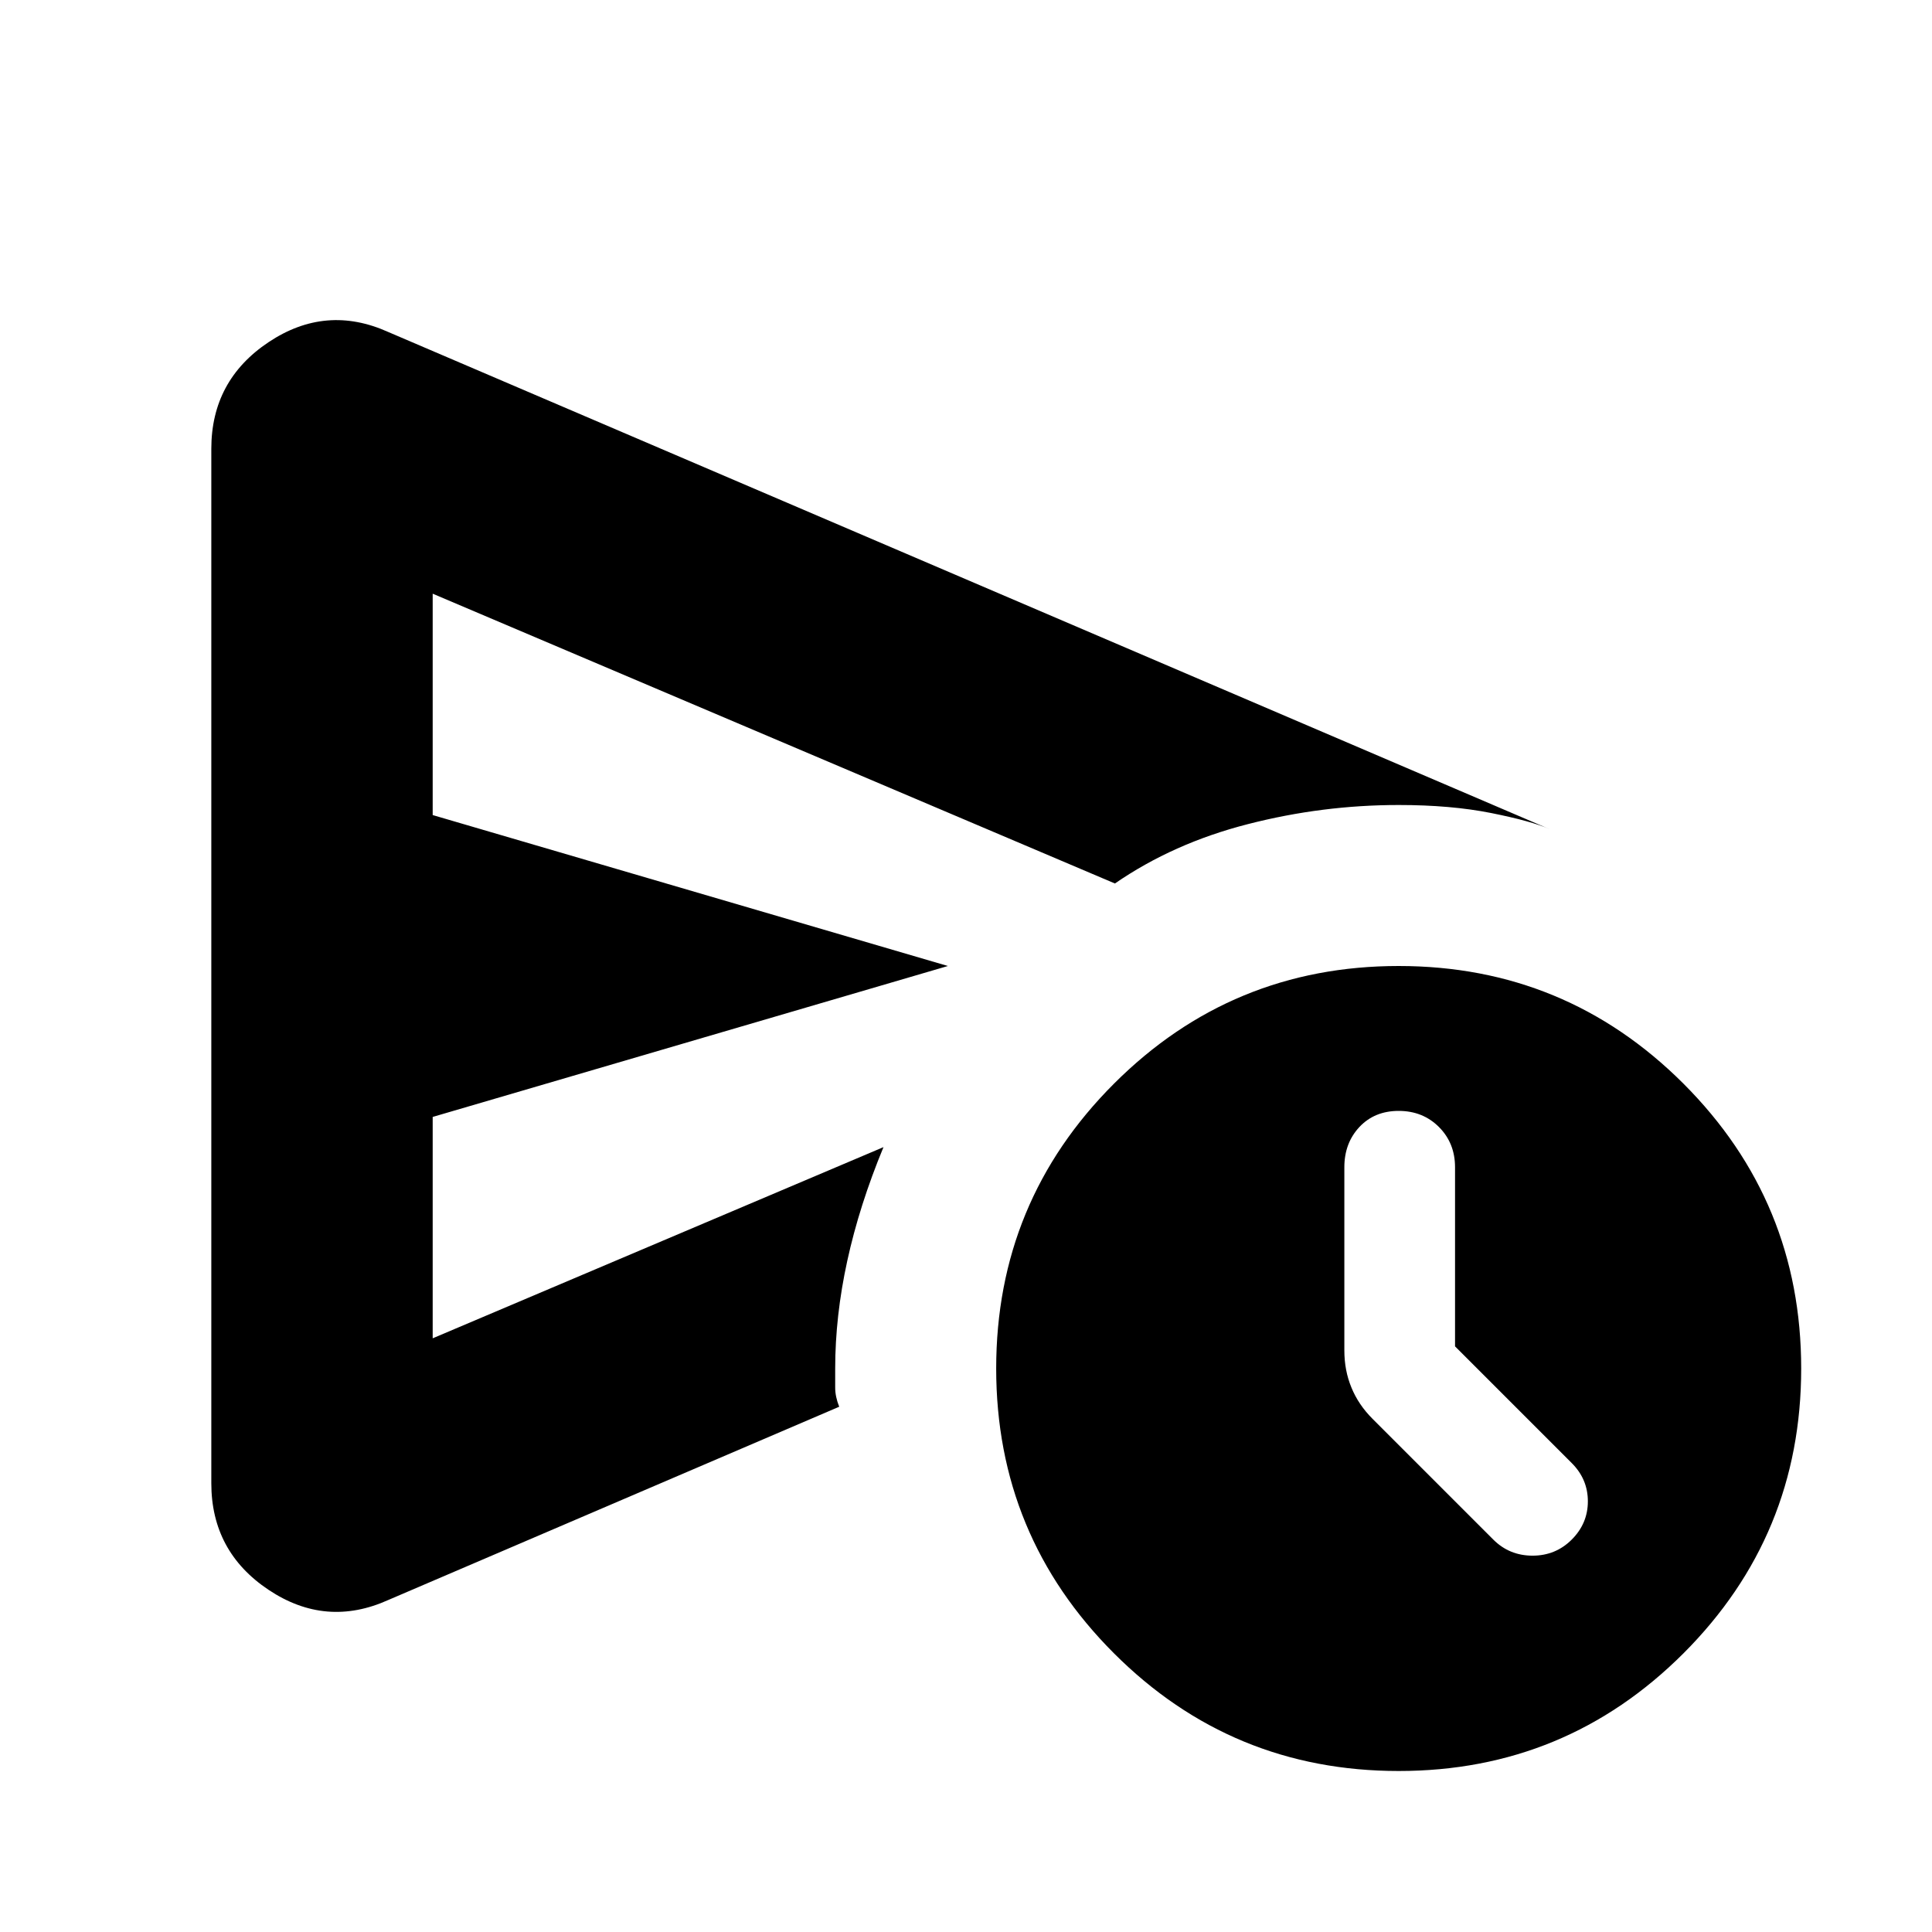 <svg xmlns="http://www.w3.org/2000/svg" height="24" width="24"><path d="M2.625 18.425V5.575Q2.625 4.725 3.337 4.25Q4.05 3.775 4.825 4.125L19.25 10.3Q19.025 10.2 18.525 10.1Q18.025 10 17.375 10Q16.425 10 15.5 10.238Q14.575 10.475 13.85 10.975L5.375 7.375V10.125L11.775 12L5.375 13.875V16.625L10.975 14.25Q10.675 14.975 10.525 15.663Q10.375 16.35 10.375 17Q10.375 17.125 10.375 17.238Q10.375 17.35 10.425 17.475L4.825 19.875Q4.05 20.225 3.337 19.75Q2.625 19.275 2.625 18.425ZM17.375 22Q15.3 22 13.838 20.538Q12.375 19.075 12.375 17Q12.375 14.925 13.838 13.462Q15.3 12 17.375 12Q19.45 12 20.913 13.462Q22.375 14.925 22.375 17Q22.375 19.075 20.913 20.538Q19.45 22 17.375 22ZM19.525 19.125Q19.725 18.925 19.725 18.65Q19.725 18.375 19.525 18.175L18.075 16.725V14.5Q18.075 14.2 17.875 14Q17.675 13.8 17.375 13.8Q17.075 13.8 16.887 14Q16.7 14.2 16.7 14.5V16.775Q16.7 17.025 16.788 17.237Q16.875 17.45 17.05 17.625L18.55 19.125Q18.75 19.325 19.038 19.325Q19.325 19.325 19.525 19.125ZM5.375 14.25Q5.375 13.3 5.375 12.425Q5.375 11.55 5.375 10.975V7.375V10.125Q5.375 10.125 5.375 10.125Q5.375 10.125 5.375 10.125V13.875Q5.375 13.875 5.375 13.875Q5.375 13.875 5.375 13.875V16.625Z"/></svg>